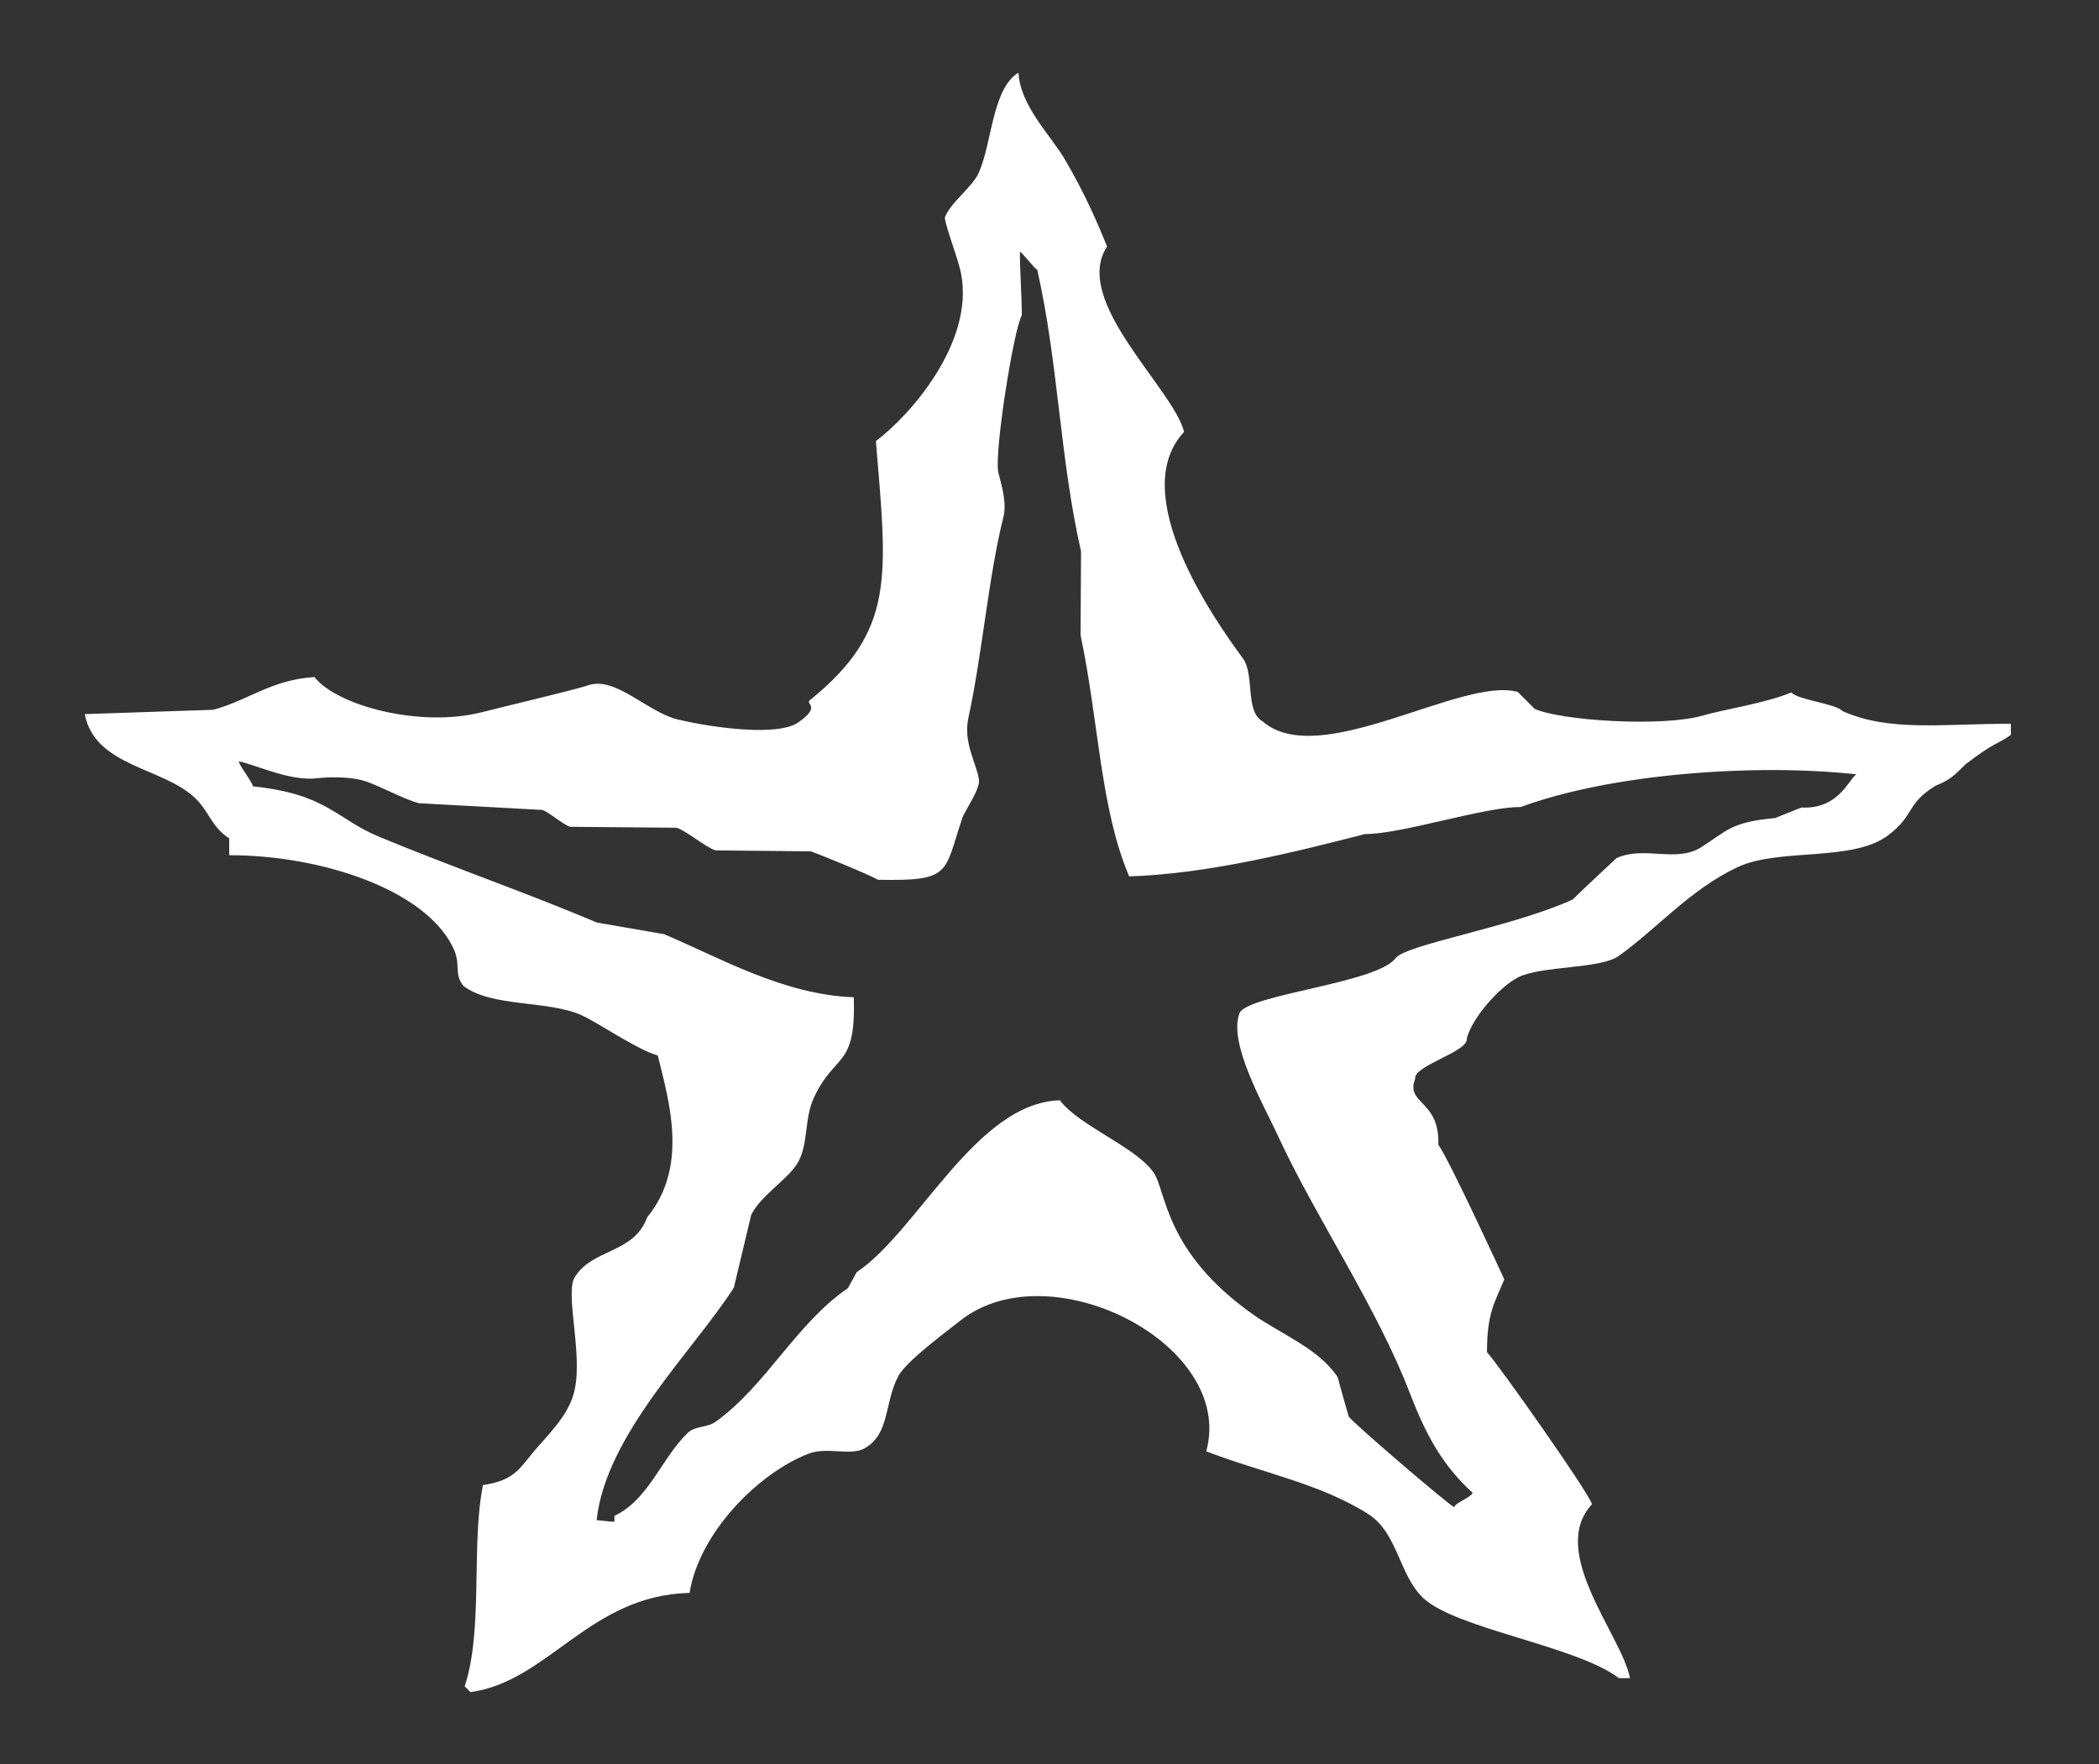 <?xml version="1.0" encoding="utf-8"?>
<!-- Generator: Adobe Illustrator 19.0.0, SVG Export Plug-In . SVG Version: 6.00 Build 0)  -->
<svg version="1.1" id="Layer_1" xmlns="http://www.w3.org/2000/svg" xmlns:xlink="http://www.w3.org/1999/xlink" x="0px" y="0px"
	 viewBox="-261 97.6 435.9 366.4" style="enable-background:new -261 97.6 435.9 366.4;" xml:space="preserve">
<rect x="-261" y="97.6" width="435.9" height="366.4" fill="#333333" stroke="none"/>
<style type="text/css">
	.st0{fill:#FFFFFF;}
</style>
<path class="st0" d="M147.2,256.3c-2.4,2.4-3.3,3.3-6.3,4.5c-6.1,3.8-4.2,6-9.7,10.2c-7.4,5.7-22.7,2.6-31.4,6.7
	c-9.9,4.7-16.4,12.5-24.6,18.4c-3.9,2.8-16.2,2-21,4.5c-3.7,1.9-9.5,8.3-10.6,12.7c0.4,2.7-11.1,5.6-10.7,8.3
	c-2.1,5.4,5.1,4.3,4.8,13.7c2.4,3.4,13.7,28,13.7,28c-2,4.8-3.6,7-3.6,15.1c2.4,2.6,21.4,29.5,21.8,31.6c-9.2,9.9,6.2,27.2,7.9,36.1
	c-0.8,0-1.5,0-2.3,0c-8.8-6.7-33.7-10.2-40.6-16.6c-5.1-4.8-5.3-13.6-11.5-17.5c-9.9-6.3-21.9-8.5-33.6-13
	c6.1-22.2-32.4-41.8-51-27.2c-2.9,2.3-11.2,8.4-12.9,11.5c-3,5.5-1.7,12.1-7.1,15.1c-2.8,1.6-7.8-0.4-11.6,1.1
	c-10.4,4-22.7,16.4-24.7,28.9c-20.8,0.5-29.3,18.4-45.5,20.6c-0.4-0.4-0.8-0.8-1.2-1.2c3.9-11.8,1.3-29.3,3.8-41.8
	c6.2-0.9,7.4-3.1,10.5-6.9c2.7-3.2,6.8-7.1,8.2-11.6c2.4-7.4-1.6-20.3,0.2-24.4c3.6-6.3,12.4-5,15.2-12.7
	c8.5-10.4,4.7-23.6,2.2-33.6c-4.5-1.3-12.3-6.8-15.9-8.4c-7-3.1-18.5-1.6-24.4-6c-2.2-2.6-0.4-4.5-2.3-8.2
	c-5.9-11.9-27.3-19-46.4-19c0-1.2,0-2.3,0-3.5c-3.6-2.3-4.1-5.4-6.9-8.2c-6.7-6.6-21-6.6-23.1-17.6c8.9-0.3,17.8-0.6,26.7-0.9
	c7.4-2,11.9-6.2,21-6.8c4.6,5.9,21.9,10.6,34.8,7.3c5.8-1.5,18.8-4.5,22.1-5.6c5.6-1.9,12.3,5.6,18.5,7.1c8,1.9,21.1,3.5,25.1,0.6
	c4.9-3.4,1.3-3.8,2.4-4.6c17.9-14.5,16-25.7,13.7-53.8c7.2-5.4,20.4-20.5,17.7-34.7c-0.6-3.2-2.9-8.7-3.4-11.7
	c1.2-3.2,5.6-6.2,7-9.2c2.8-6,2.8-17.6,8.3-20.9c0.4,6.8,6.4,12.7,9.4,17.6c4.4,7.4,7.2,14,9,18.5c-7.4,11.3,13.8,29.5,16,38.5
	c-12.1,12.9,6.5,39.3,12.2,47c2.5,3.4,0.4,11,4.1,13.1c11.8,10.3,41.4-9.4,53-6.1c1.2,1.2,2.3,2.3,3.5,3.5
	c5.5,2.5,26.7,3.8,34.9,1.4c4.5-1.3,13.2-2.6,18.4-4.8c1.5,1.6,9.2,2.3,10.7,3.9c9.7,4.3,20.6,2.6,34.9,2.6c0,0.8,0,1.6,0,2.3
	C153.5,252.4,153.5,251.5,147.2,256.3 M-83.1,361.8c12.7-8.5,24.8-35.2,42.2-35.7c4,5.3,15.6,9.6,19.4,14.9
	c2.8,3.9,2.1,16.5,20.9,29.7c5.9,4.1,13.5,7,17.4,12.9c0.7,2.7,1.5,5.4,2.3,8.2c1.1,1.5,20.7,18.3,21.9,18.8c0-0.8,3.8-2.2,3.8-3
	c-6.1-5.6-9.5-11.6-12.9-20.4c-6.9-18.1-19.7-36.8-27.5-53.7c-2.8-6.2-10.6-19.5-7.9-25.7c2.7-3.8,28.5-6.1,32.3-11.2
	c2.2-2.9,24.4-6.5,36.8-12.2c1.9-1.9,7.1-6.7,9.1-8.6c5.8-2.6,12.3,1,17.5-2.2c5.4-3.4,6.2-5.3,15.4-6.1l5.5-2.2
	c7.7,0.4,9.8-5.8,11.4-6.9c-21.3-2.3-51-0.1-69.7,6.8c-7.4-0.1-25,5.7-32.3,5.6c-14.4,3.7-32.7,8.3-49,8.8c-6-14-6.3-32.1-10.1-50.1
	c0-5.8,0.1-11.6,0.1-17.4c-4.4-19.2-4.7-39.1-9.1-58.5c-0.4,0-3.2-3.7-3.6-3.7c0,3.9,0.4,9.3,0.4,13.2c-1.7,2.9-5.7,28.2-4.9,32.5
	c0.3,1.5,1.9,6,1.1,9.3c-3.1,12.2-4.4,28.5-7.3,41.8c-1.1,5.2,1.7,9.4,2.2,12.8c0.3,2-3,6.5-3.5,8.1c-3.8,11.4-2.2,13-17.5,12.7
	c-1.8-1.1-12.7-5.5-13.9-5.9c-6.6-0.1-13.2-0.1-19.8-0.2c-2-0.6-6.1-4.1-8.1-4.7c-7.4-0.1-14.7-0.1-22.1-0.2
	c-1.4-0.4-4.6-3.2-5.8-3.5c-8.5-0.5-17.1-0.9-25.6-1.4c-3.2-0.8-8.9-4-11.6-4.7c-3.1-0.9-7.7-0.7-9.3-0.5
	c-5.9,0.7-12.1-2.5-16.5-3.5c0,0.8,2.9,4.4,2.9,5.2c15.5,1.6,17.3,6.8,26.3,10.5c15.7,6.5,30.3,11.5,45.2,17.8
	c4.6,0.8,9.3,1.6,13.9,2.4c11.4,4.8,24.8,12.6,39.4,13.1c0.5,14.9-3.9,11.4-8.3,20.9c-2.1,4.6-1,10-3.6,13.9
	c-2.3,3.4-7.4,6.4-9.4,10.4c-1.2,5-2.4,10.1-3.6,15.1c-8.2,12.9-26.6,30.5-28.5,48.3c0.8,0,3,0.4,3.7,0.3c0-0.4,0-0.8,0-1.2
	c7.2-3.4,9.8-12.1,15.3-17.3c1.5-1.4,4.1-1,5.8-2.3c10.5-7.6,16.6-20.3,27.4-27.7L-83.1,361.8z"/>
</svg>
